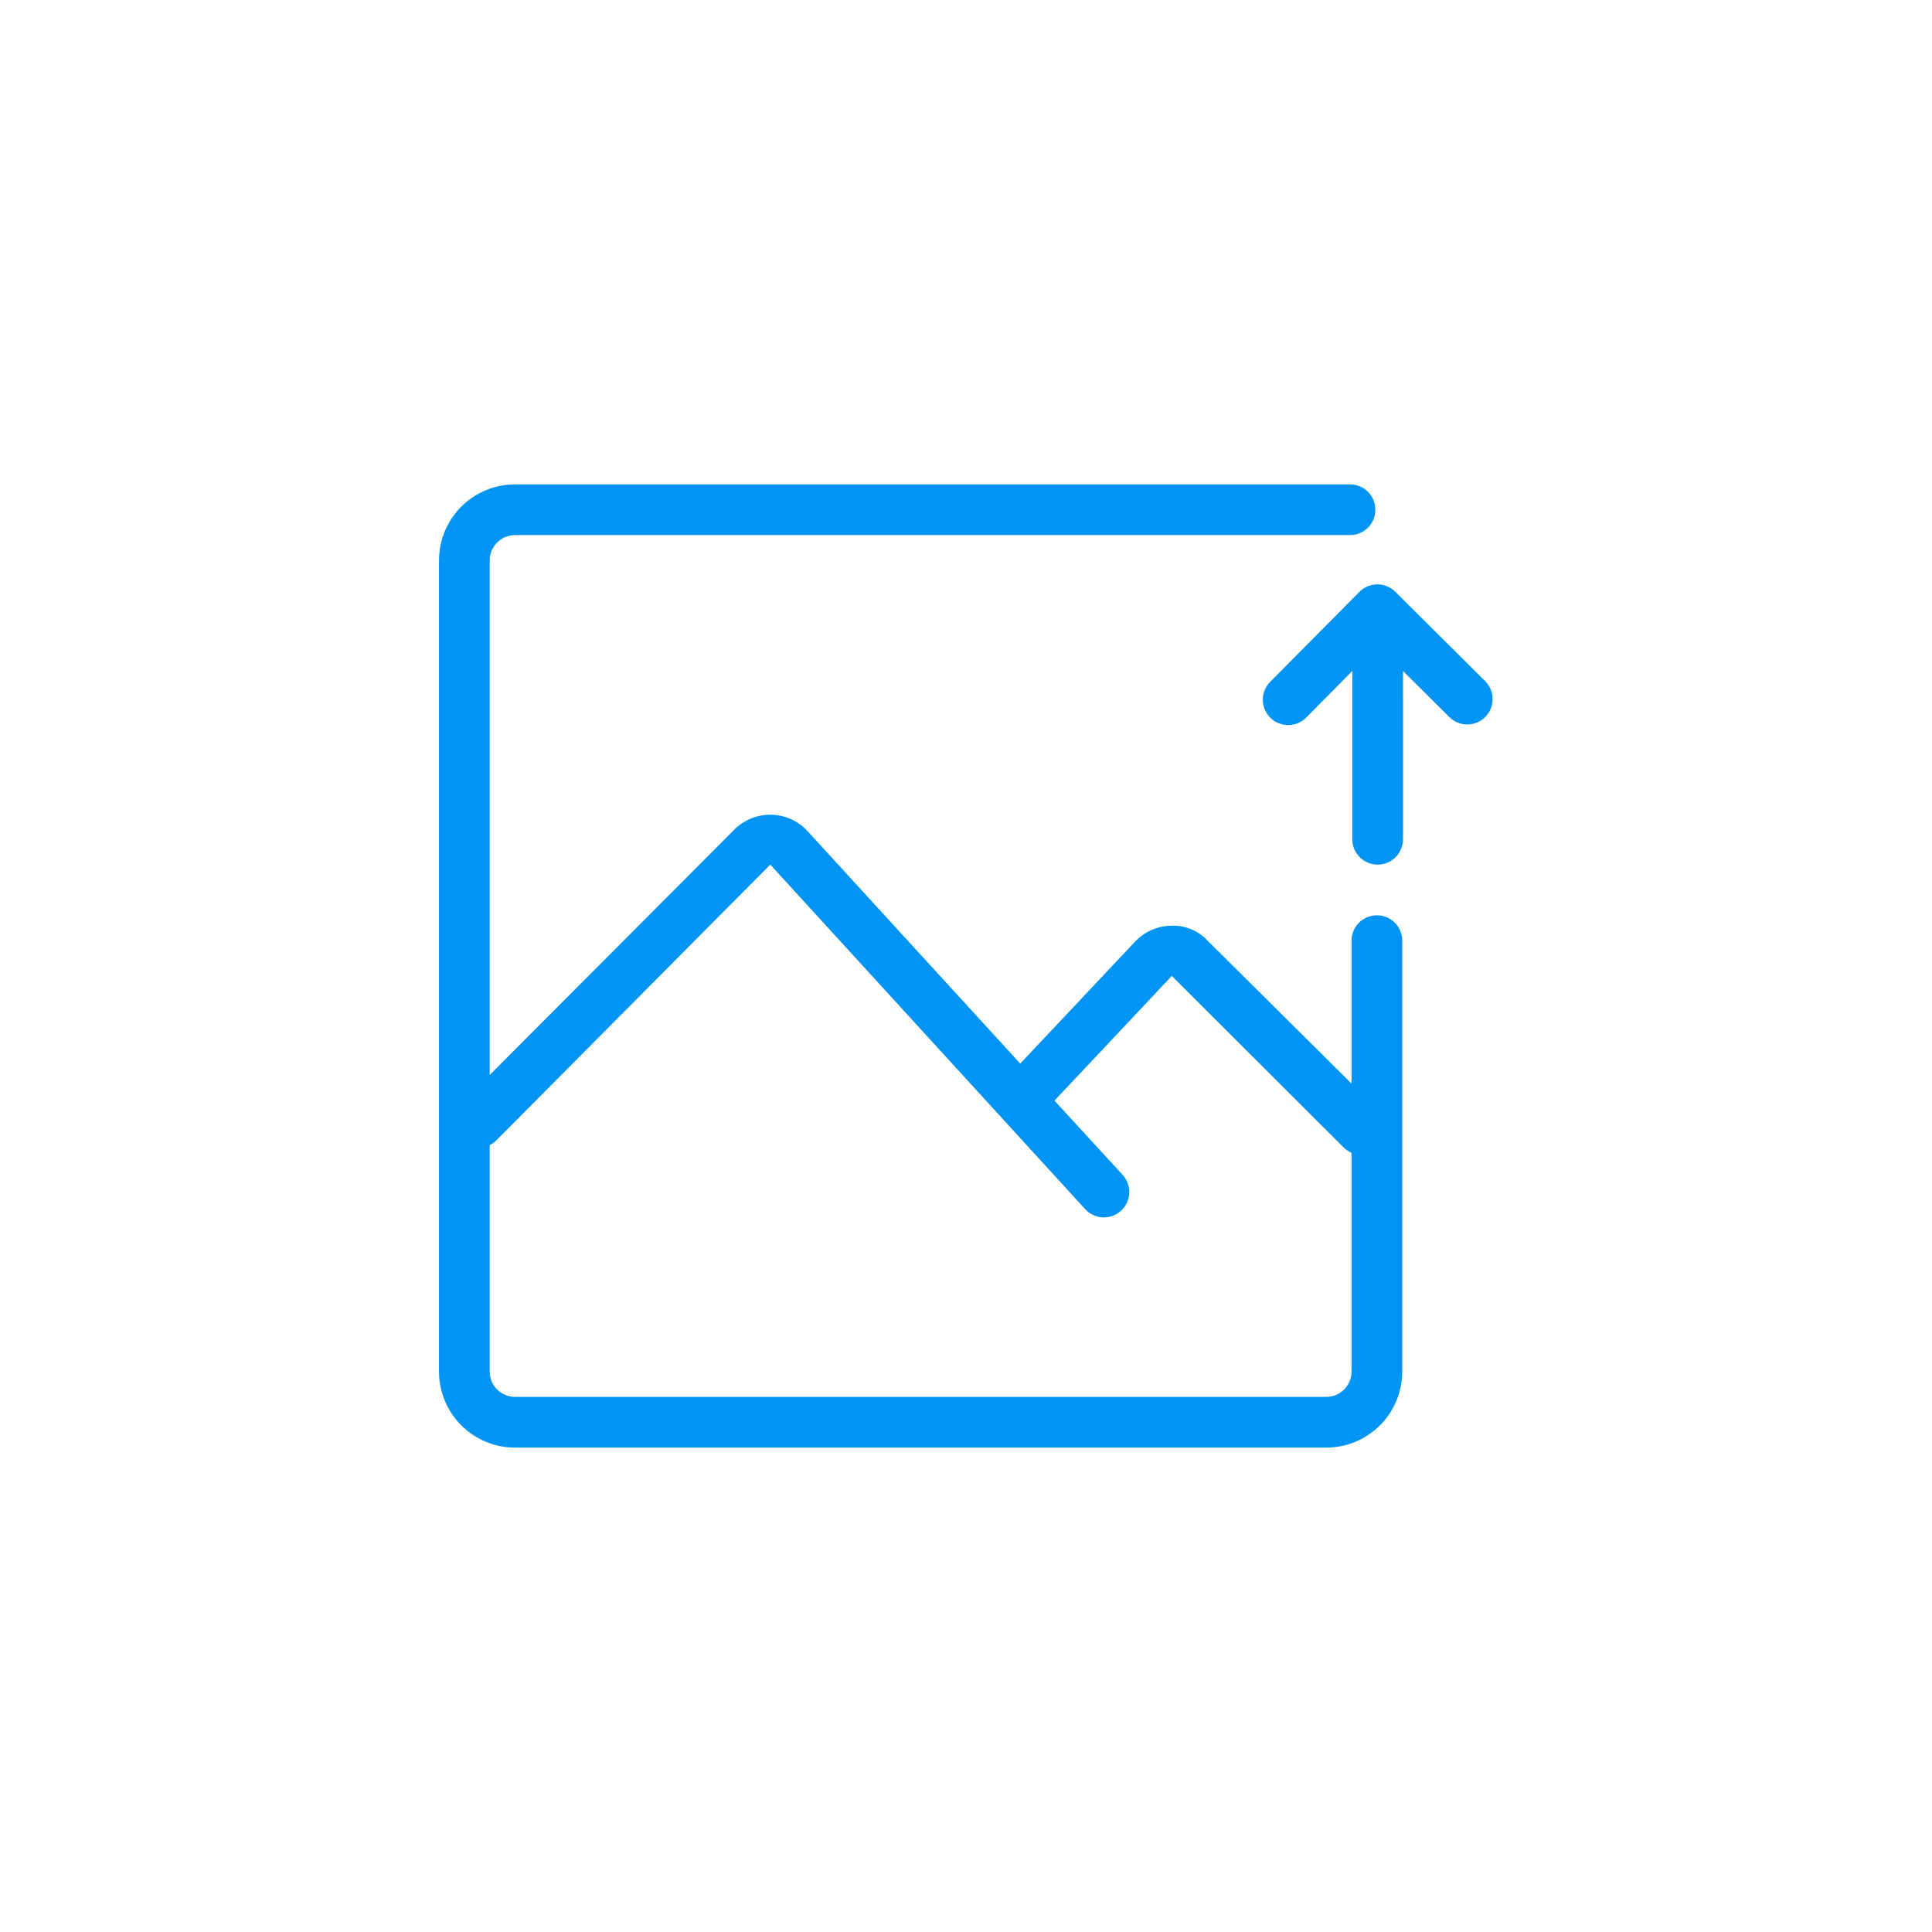 <?xml version="1.0" encoding="UTF-8"?>
<svg width="752pt" height="752pt" version="1.1" viewBox="0 0 752 752" xmlns="http://www.w3.org/2000/svg">
 <path d="m535.93 356.27c-5.449 0-9.867 4.418-9.867 9.867v55.645l-56.039-55.645c-3.656-3.926-8.848-6.051-14.207-5.824-5.316 0.102-10.371 2.344-14.012 6.219l-44.695 47.457-82.777-90.473v-0.004c-3.641-3.969-8.746-6.273-14.129-6.387-5.383-0.113-10.582 1.98-14.383 5.797l-95.211 95.504v-200.29c0-5.449 4.418-9.867 9.867-9.867h325c5.449 0 9.863-4.414 9.863-9.863 0-5.449-4.414-9.867-9.863-9.867h-325c-7.852 0-15.379 3.117-20.93 8.668-5.551 5.551-8.668 13.078-8.668 20.93v315.72c0 7.848 3.117 15.379 8.668 20.93s13.078 8.668 20.93 8.668h315.72c7.852 0 15.379-3.117 20.93-8.668 5.551-5.551 8.672-13.082 8.672-20.93v-167.73c0-2.617-1.039-5.129-2.891-6.977-1.852-1.852-4.359-2.891-6.977-2.891zm-19.734 187.46h-315.72v-0.004c-5.449 0-9.867-4.414-9.867-9.863v-88.207c0.883-0.375 1.684-0.91 2.367-1.578l106.85-107.54 122.54 134.08c3.656 4.023 9.879 4.332 13.914 0.691 1.961-1.758 3.137-4.227 3.269-6.859 0.129-2.633-0.801-5.207-2.578-7.148l-26.539-28.906 45.68-48.543 66.992 66.895v-0.004c0.871 0.812 1.871 1.48 2.957 1.973v85.148c0 5.449-4.418 9.863-9.867 9.863zm47.949-264.61-18.055-17.957 0.004 65.512c0 5.445-4.418 9.863-9.867 9.863s-9.867-4.418-9.867-9.863v-65.516l-17.957 18.156c-3.84 3.867-10.09 3.891-13.961 0.047-3.867-3.84-3.891-10.09-0.047-13.957l34.73-35.023-0.004-0.004c1.852-1.867 4.375-2.918 7.008-2.918 2.629 0 5.152 1.051 7.004 2.918l34.926 34.73c3.867 3.84 3.891 10.09 0.051 13.961-3.844 3.867-10.094 3.891-13.961 0.047z" fill="#0094f5"/>
</svg>
